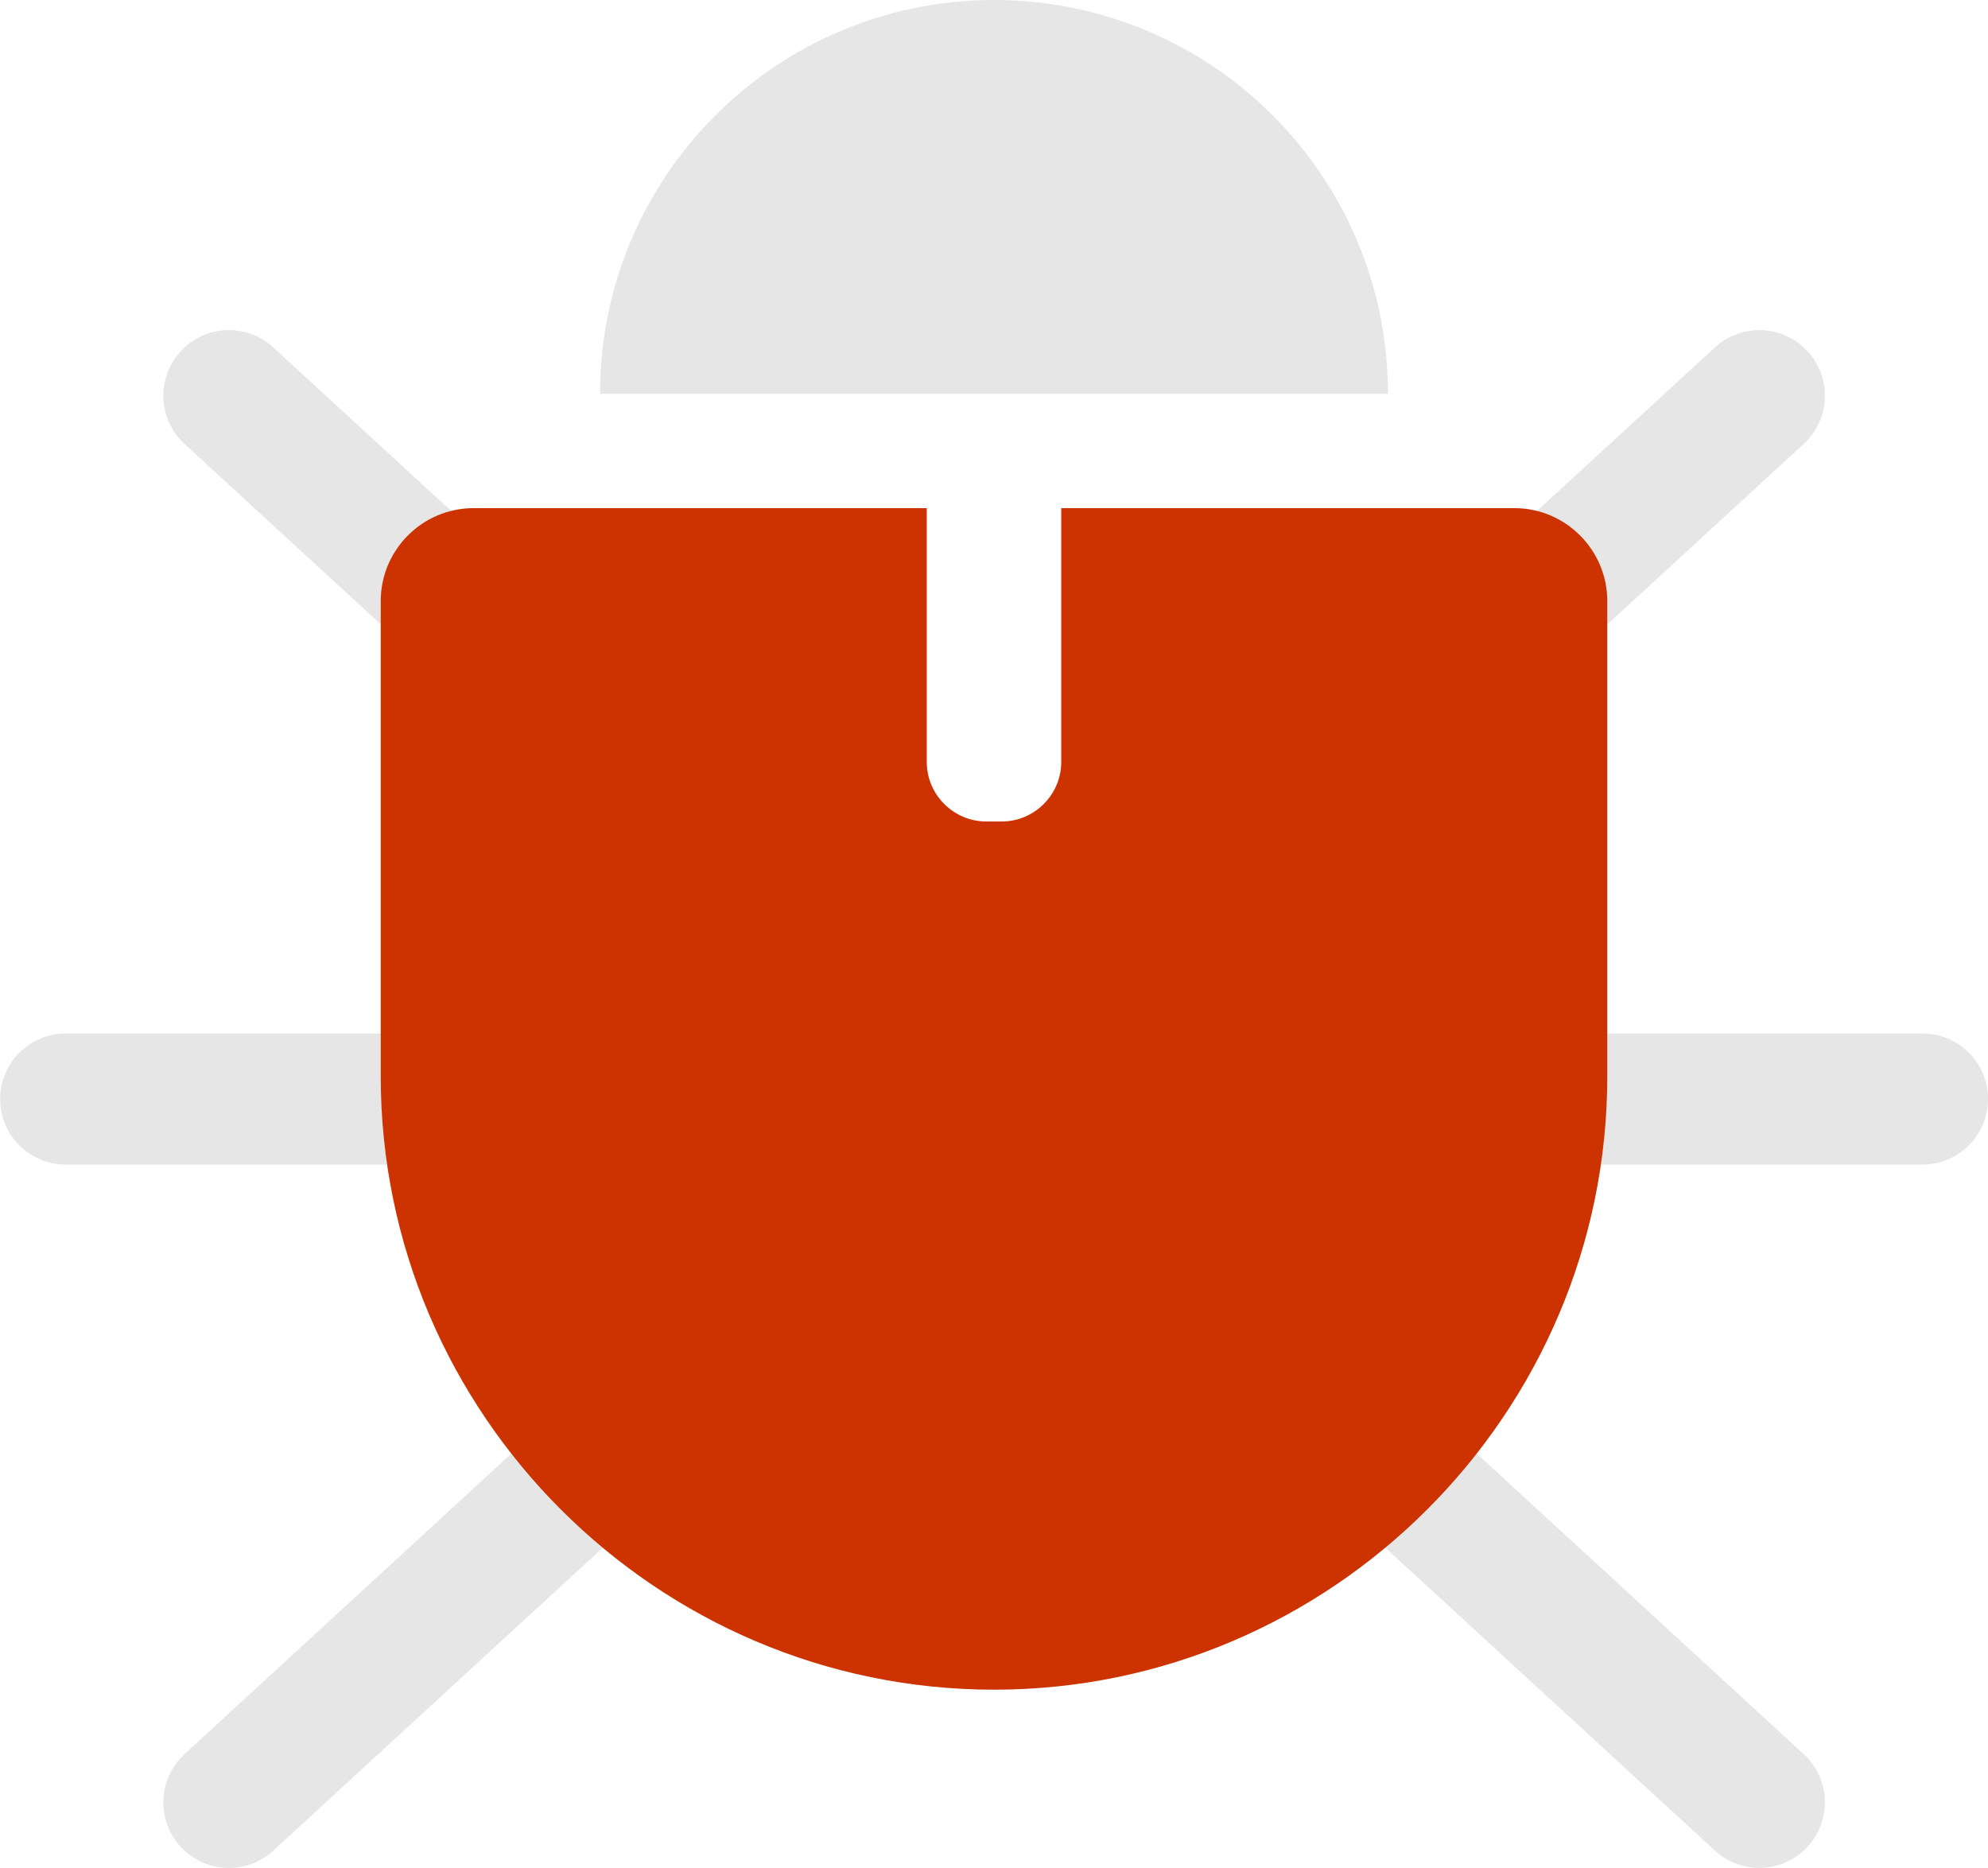 <?xml version="1.0" encoding="UTF-8"?>
<!DOCTYPE svg PUBLIC "-//W3C//DTD SVG 1.1//EN" "http://www.w3.org/Graphics/SVG/1.1/DTD/svg11.dtd">
<!--Creator: CorelDRAW-->
<svg xmlns="http://www.w3.org/2000/svg" xml:space="preserve" width="10.706mm" height="10.059mm" version="1.1" style="shape-rendering:geometricPrecision;text-rendering:geometricPrecision;image-rendering:optimizeQuality;fill-rule:evenodd;clip-rule:evenodd" viewBox="0 0 94.9 89.18" xmlns:xlink="http://www.w3.org/1999/xlink" xmlns:xodm="http://www.corel.com/coreldraw/odm/2003">
    <g id="Ebene_x0020_1">
        <g id="_105553306888672">
            <line x1="47.45" y1="52.47" x2="10.92" y2="86.05" style="fill:none;stroke:#E6E6E6;stroke-width:6.26;stroke-linecap:round;stroke-miterlimit:22.926"/>
            <line x1="47.45" y1="52.47" x2="83.99" y2="86.05" style="fill:none;stroke:#E6E6E6;stroke-width:6.26;stroke-linecap:round;stroke-miterlimit:22.926"/>
            <polyline points="10.92,18.89 47.45,52.47 3.13,52.47 " style="fill:none;stroke:#E6E6E6;stroke-width:6.26;stroke-linecap:round;stroke-miterlimit:22.926"/>
            <polyline points="83.99,18.89 47.45,52.47 91.78,52.47 " style="fill:none;stroke:#E6E6E6;stroke-width:6.26;stroke-linecap:round;stroke-miterlimit:22.926"/>
            <path d="M47.45 18.8l18.81 0c0,-10.39 -8.42,-18.8 -18.81,-18.8 -10.39,0 -18.81,8.42 -18.81,18.8l18.81 0z" style="fill:#E6E6E6"/>
            <path d="M44.24 24.26l0 12.12c0,1.56 1.28,2.84 2.84,2.84l0.74 0c1.56,0 2.84,-1.28 2.84,-2.84l0 -12.12 21.64 0c2.44,0 4.43,2 4.43,4.43l0 22.7c0,16.11 -13.18,29.28 -29.28,29.28l0 0c-16.11,0 -29.28,-13.18 -29.28,-29.28l0 -22.7c0,-2.44 1.99,-4.43 4.43,-4.43l21.64 0z" style="fill:#CC3300"/>
        </g>
    </g>
</svg>
